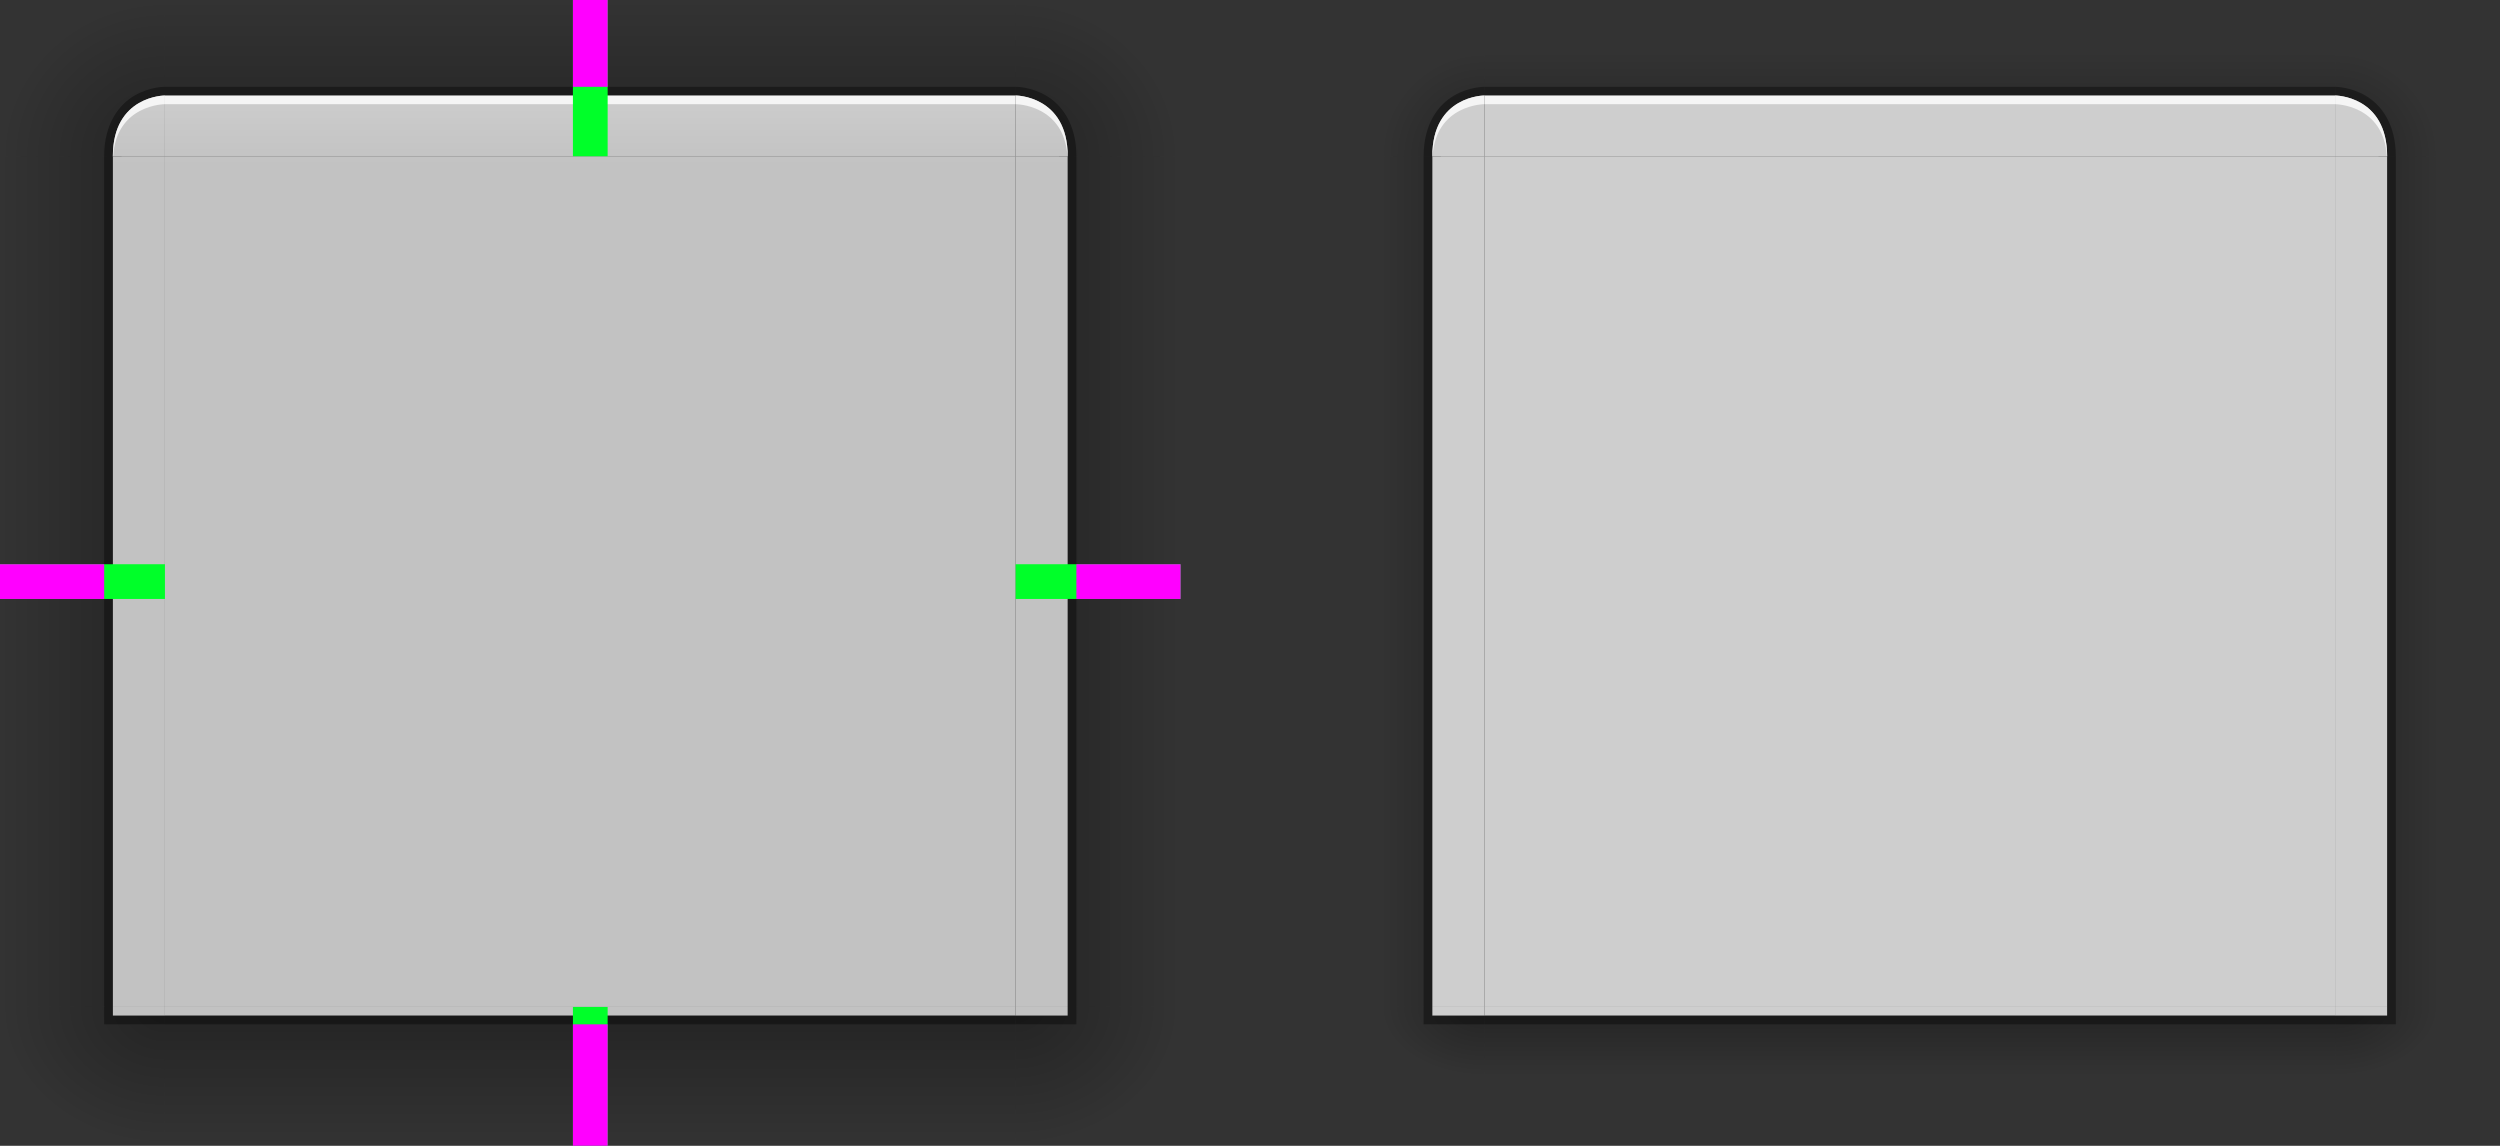 <svg xmlns="http://www.w3.org/2000/svg" xmlns:xlink="http://www.w3.org/1999/xlink"  width="288" height="132" version="1.1">
 <rect width="100%" height="100%" fill="#333333" stroke="none"/>
 <defs>
  <linearGradient id="linearGradient921">
   <stop style="stop-color:#c2c2c2;stop-opacity:1"  offset="0"/>
   <stop style="stop-color:#cdcdcd;stop-opacity:1"  offset="1"/>
  </linearGradient>
  <linearGradient id="linearGradient988">
   <stop style="stop-color:#000000;stop-opacity:1"  offset="0"/>
   <stop style="stop-color:#000000;stop-opacity:0"  offset="1"/>
  </linearGradient>
  <linearGradient id="linearGradient1054" x1="155" x2="155" y1="956.362" y2="972.362" gradientUnits="userSpaceOnUse" xlink:href="#linearGradient988"/>
  <radialGradient id="radialGradient1070" cx="105.5" cy="945.736" r="12.5" fx="105.5" fy="945.736" gradientTransform="matrix(-1.52,-4.3288497e-6,3.6453168e-6,-1.28,252.357,1414.536)" gradientUnits="userSpaceOnUse" xlink:href="#linearGradient988"/>
  <linearGradient id="linearGradient1078" x1="92" x2="73" y1="892.362" y2="892.362" gradientUnits="userSpaceOnUse" xlink:href="#linearGradient988"/>
  <radialGradient id="radialGradient1094" cx="108.639" cy="851.362" r="12.5" fx="108.639" fy="851.362" gradientTransform="matrix(3.0371146e-5,-1.44,1.52,3.2058027e-5,-1202.054,246.412)" gradientUnits="userSpaceOnUse" xlink:href="#linearGradient988"/>
  <linearGradient id="linearGradient938" x1="92" x2="73" y1="892.362" y2="892.362" gradientUnits="userSpaceOnUse" xlink:href="#linearGradient988"/>
  <radialGradient id="radialGradient942" cx="105.5" cy="945.736" r="12.5" fx="105.5" fy="945.736" gradientTransform="matrix(-1.52,0,0,-1.28,252.361,1414.531)" gradientUnits="userSpaceOnUse" xlink:href="#linearGradient988"/>
  <radialGradient id="radialGradient946" cx="108.639" cy="851.362" r="12.5" fx="108.639" fy="851.362" gradientTransform="matrix(1.9562746e-5,-1.44,1.52,2.0649299e-5,-1202.053,246.422)" gradientUnits="userSpaceOnUse" xlink:href="#linearGradient988"/>
  <linearGradient id="linearGradient872" x1="190" x2="190" y1="843.362" y2="835.362" gradientUnits="userSpaceOnUse" xlink:href="#linearGradient921"/>
  <linearGradient id="linearGradient874" x1="101" x2="101" y1="843.362" y2="835.362" gradientUnits="userSpaceOnUse" xlink:href="#linearGradient921"/>
  <linearGradient id="linearGradient876" x1="92" x2="92" y1="843.362" y2="835.362" gradientUnits="userSpaceOnUse" xlink:href="#linearGradient921"/>
  <linearGradient id="linearGradient912" x1="92" x2="92" y1="854.362" y2="846.362" gradientUnits="userSpaceOnUse" xlink:href="#linearGradient921"/>
  <linearGradient id="linearGradient914" x1="190" x2="190" y1="854.362" y2="846.362" gradientUnits="userSpaceOnUse" xlink:href="#linearGradient921"/>
  <linearGradient id="linearGradient934" x1="92" x2="92" y1="91" y2="83" gradientUnits="userSpaceOnUse" xlink:href="#linearGradient921"/>
  <linearGradient id="linearGradient895" x1="102" x2="102" y1="842.362" y2="824.362" gradientUnits="userSpaceOnUse" xlink:href="#linearGradient988"/>
  <linearGradient id="linearGradient969" x1="92" x2="80" y1="892.362" y2="892.362" gradientUnits="userSpaceOnUse" xlink:href="#linearGradient988"/>
  <linearGradient id="linearGradient975" x1="102" x2="102" y1="842.362" y2="830.362" gradientUnits="userSpaceOnUse" xlink:href="#linearGradient988"/>
  <linearGradient id="linearGradient977" x1="155" x2="155" y1="956.362" y2="964.362" gradientUnits="userSpaceOnUse" xlink:href="#linearGradient988"/>
  <radialGradient id="radialGradient979" cx="105.5" cy="945.736" r="12.5" fx="105.5" fy="945.736" gradientTransform="matrix(-0.96,0,0,-0.64,193.28,809.272)" gradientUnits="userSpaceOnUse" xlink:href="#linearGradient988"/>
  <radialGradient id="radialGradient981" cx="108.639" cy="851.362" r="12.5" fx="108.639" fy="851.362" gradientTransform="matrix(-1.8738569e-7,-0.96,0.96,-1.8738022e-7,-725.28,194.293)" gradientUnits="userSpaceOnUse" xlink:href="#linearGradient988"/>
  <linearGradient id="linearGradient985" x1="92" x2="80" y1="892.362" y2="892.362" gradientUnits="userSpaceOnUse" xlink:href="#linearGradient988"/>
  <radialGradient id="radialGradient989" cx="105.5" cy="945.736" r="12.5" fx="105.5" fy="945.736" gradientTransform="matrix(-0.96,-9.1080919e-6,6.0719324e-6,-0.64,193.275,809.263)" gradientUnits="userSpaceOnUse" xlink:href="#linearGradient988"/>
  <radialGradient id="radialGradient991" cx="108.639" cy="851.362" r="12.5" fx="108.639" fy="851.362" gradientTransform="matrix(2.1782737e-5,-0.96,0.96,2.1782308e-5,-725.291,194.275)" gradientUnits="userSpaceOnUse" xlink:href="#linearGradient988"/>
 </defs>
 <g id="decoration-left" style="opacity:1" transform="translate(-73,-835.362)">
  <path style="opacity:0.3;fill:url(#linearGradient1078)"  d="M 73,853.362 V 951.362 H 86 V 853.362 Z"/>
  <path style="fill:url(#linearGradient912)"  d="M 92,951.362 V 853.362 H 86 V 951.362 Z"/>
  <path style="opacity:0.37"  d="M 86,951.362 V 853.362 H 85 V 951.362 Z"/>
 </g>
 <g id="decoration-top" transform="translate(-82,-824.362)">
  <path style="fill:url(#linearGradient874)"  d="M 101.001,842.362 H 199 V 835.362 H 101 Z"/>
  <path style="opacity:0.3;fill:url(#linearGradient895)"  d="M 199,824.362 H 101 V 835.362 H 199 Z"/>
  <path style="opacity:0.8;fill:#ffffff"  transform="translate(0,752.362)" d="M 101,83 V 84 H 199 V 83 Z"/>
  <path style="opacity:0.37"  d="M 101,834.362 V 835.362 H 199 V 834.362 Z"/>
 </g>
 <g id="decoration-bottom" transform="translate(-82,-840.362)">
  <path style="opacity:0.3;fill:url(#linearGradient1054)"  d="M 101,972.362 H 199 V 957.362 H 101 Z"/>
  <path style="fill:#c2c2c2"  d="M 198.999,956.362 H 101 V 957.362 H 199 Z"/>
  <path style="opacity:0.37"  d="M 198.999,957.362 H 101 V 958.362 H 199 Z"/>
 </g>
 <g id="decoration-bottomleft" transform="translate(-73,-840.362)">
  <path style="opacity:0.3;fill:url(#radialGradient1070)"  transform="translate(0,752.362)" d="M 73,204 V 220 H 92 V 205 H 86 V 204 Z"/>
  <path style="fill:#c2c2c2"  d="M 92,957.362 H 86 V 956.362 H 92 Z"/>
  <path style="opacity:0.37"  transform="translate(0,752.362)" d="M 85,204 V 205 206 H 92 V 205 H 86 V 204 Z"/>
 </g>
 <g id="decoration-topleft" transform="translate(-73,-824.362)">
  <path style="opacity:0.3;fill:url(#radialGradient1094)"  transform="translate(0,752.362)" d="M 73,72 V 90 H 86 V 90 C 86,83 92,83 92,83 V 72 Z"/>
  <path style="opacity:0.37"  transform="translate(0,752.362)" d="M 92,82 C 92,82 90.247,81.991 88.496,83.012 86.745,84.033 85,86.214 85,90 V 90 H 87 V 90 C 87,86.786 88.255,85.469 89.504,84.74 90.753,84.011 92,84 92,84 V 84 Z"/>
  <path style="fill:url(#linearGradient876)"  d="M 92,835.362 H 92 C 92,835.362 86,835.362 86,842.362 V 842.362 H 92 Z"/>
  <path style="opacity:0.8;fill:#ffffff"  transform="translate(0,752.362)" d="M 92,83 C 92,83 86,83 86,90 H 86.035 C 86.404,84.019 92,84 92,84 Z"/>
 </g>
 <g id="decoration-right" transform="matrix(-1,0,0,1,209,-835.362)">
  <path style="opacity:0.3;fill:url(#linearGradient938)"  d="M 73,853.362 V 951.362 H 86 V 853.362 Z"/>
  <path style="fill:url(#linearGradient914)"  d="M 92,951.362 V 853.362 H 86 V 951.362 Z"/>
  <path style="opacity:0.37"  d="M 86,951.362 V 853.362 H 85 V 951.362 Z"/>
 </g>
 <g id="decoration-bottomright" transform="matrix(-1,0,0,1,209,-840.362)">
  <path style="opacity:0.3;fill:url(#radialGradient942)"  transform="translate(0,752.362)" d="M 73,204 V 220 H 92 V 205 H 86 V 204 Z"/>
  <path style="fill:#c2c2c2"  d="M 92,957.362 H 86 V 956.362 H 92 Z"/>
  <path style="opacity:0.37"  transform="translate(0,752.362)" d="M 85,204 V 205 206 H 92 V 205 H 86 V 204 Z"/>
 </g>
 <g id="decoration-topright" transform="matrix(-1,0,0,1,209,-824.362)">
  <path style="opacity:0.3;fill:url(#radialGradient946)"  transform="translate(0,752.362)" d="M 73,72 V 90 H 86 V 90 C 86,83 92,83 92,83 V 72 Z"/>
  <path style="opacity:0.37"  transform="translate(0,752.362)" d="M 92,82 C 92,82 90.247,81.991 88.496,83.012 86.745,84.033 85,86.214 85,90 V 90 H 87 V 90 C 87,86.786 88.255,85.469 89.504,84.74 90.753,84.011 92,84 92,84 V 84 Z"/>
  <path style="fill:url(#linearGradient872)"  d="M 92,835.362 H 92 C 92,835.362 86,835.362 86,842.362 V 842.362 H 92 Z"/>
  <path style="opacity:0.8;fill:#ffffff"  transform="translate(0,752.362)" d="M 92,83 C 92,83 86,83 86,90 H 86.035 C 86.404,84.019 92,84 92,84 Z"/>
 </g>
 <g id="decoration-center" transform="translate(-73,-72)">
  <path style="fill:url(#linearGradient934)"  d="M 92,90 H 190 V 188 H 92 Z"/>
 </g>
 <rect id="hint-stretch-borders" style="fill:#ff0000" width="4" height="4" x="11" y="-27"/>
 <rect id="hint-top-margin" style="fill:#00ff29" width="4" height="18" x="66" y="0"/>
 <rect id="shadow-hint-top-margin" style="fill:#ff00ff" width="4" height="10" x="66" y="0"/>
 <rect id="hint-bottom-margin" style="fill:#00ff29" width="4" height="16" x="66" y="116"/>
 <rect id="shadow-hint-bottom-margin" style="fill:#ff00ff" width="4" height="14" x="66" y="118"/>
 <rect id="hint-right-margin" style="fill:#00ff29" width="4" height="19" x="65" y="-136" transform="rotate(90)"/>
 <rect id="shadow-hint-right-margin" style="fill:#ff00ff" width="12" height="4" x="124" y="65"/>
 <rect id="hint-left-margin" style="fill:#00ff29" width="4" height="19" x="65" y="-19" transform="rotate(90)"/>
 <rect id="shadow-hint-left-margin" style="fill:#ff00ff" width="12" height="4" x="0" y="65"/>
 <g transform="translate(79,-835.362)" style="opacity:1" id="decoration-inactive-left">
  <path  d="M 73,853.362 V 951.362 H 86 V 853.362 Z" style="opacity:0.3;fill:url(#linearGradient969)"/>
  <path  d="M 92,951.362 V 853.362 H 86 V 951.362 Z" style="fill:#cecece"/>
  <path  d="M 86,951.362 V 853.362 H 85 V 951.362 Z" style="opacity:0.37"/>
 </g>
 <g id="decoration-inactive-top" transform="translate(70,-824.362)">
  <path  d="M 101.001,842.362 H 199 V 835.362 H 101 Z" style="fill:#cecece"/>
  <path  d="M 199,824.362 H 101 V 835.362 H 199 Z" style="opacity:0.3;fill:url(#linearGradient975)"/>
  <path  transform="translate(0,752.362)" d="M 101,83 V 84 H 199 V 83 Z" style="opacity:0.8;fill:#ffffff"/>
  <path  d="M 101,834.362 V 835.362 H 199 V 834.362 Z" style="opacity:0.37"/>
 </g>
 <g id="decoration-inactive-bottom" transform="translate(70,-840.362)">
  <path  d="M 101,972.362 H 199 V 957.362 H 101 Z" style="opacity:0.3;fill:url(#linearGradient977)"/>
  <path  d="M 198.999,956.362 H 101 V 957.362 H 199 Z" style="fill:#cecece"/>
  <path  d="M 198.999,957.362 H 101 V 958.362 H 199 Z" style="opacity:0.37"/>
 </g>
 <g id="decoration-inactive-bottomleft" transform="translate(79,-840.362)">
  <path  transform="translate(0,752.362)" d="M 73,204 V 220 H 92 V 205 H 86 V 204 Z" style="opacity:0.3;fill:url(#radialGradient979)"/>
  <path  d="M 92,957.362 H 86 V 956.362 H 92 Z" style="fill:#cecece"/>
  <path  transform="translate(0,752.362)" d="M 85,204 V 205 206 H 92 V 205 H 86 V 204 Z" style="opacity:0.37"/>
 </g>
 <g id="decoration-inactive-topleft" transform="translate(79,-824.362)">
  <path  transform="translate(0,752.362)" d="M 73,72 V 90 H 86 V 90 C 86,83 92,83 92,83 V 72 Z" style="opacity:0.3;fill:url(#radialGradient981)"/>
  <path  transform="translate(0,752.362)" d="M 92,82 C 92,82 90.247,81.991 88.496,83.012 86.745,84.033 85,86.214 85,90 V 90 H 87 V 90 C 87,86.786 88.255,85.469 89.504,84.74 90.753,84.011 92,84 92,84 V 84 Z" style="opacity:0.37"/>
  <path  d="M 92,835.362 H 92 C 92,835.362 86,835.362 86,842.362 V 842.362 H 92 Z" style="fill:#cecece"/>
  <path  transform="translate(0,752.362)" d="M 92,83 C 92,83 86,83 86,90 H 86.035 C 86.404,84.019 92,84 92,84 Z" style="opacity:0.8;fill:#ffffff"/>
 </g>
 <g id="decoration-inactive-right" transform="matrix(-1,0,0,1,361,-835.362)">
  <path  d="M 73,853.362 V 951.362 H 86 V 853.362 Z" style="opacity:0.3;fill:url(#linearGradient985)"/>
  <path  d="M 92,951.362 V 853.362 H 86 V 951.362 Z" style="fill:#cecece"/>
  <path  d="M 86,951.362 V 853.362 H 85 V 951.362 Z" style="opacity:0.37"/>
 </g>
 <g id="decoration-inactive-bottomright" transform="matrix(-1,0,0,1,361,-840.362)">
  <path  transform="translate(0,752.362)" d="M 73,204 V 220 H 92 V 205 H 86 V 204 Z" style="opacity:0.3;fill:url(#radialGradient989)"/>
  <path  d="M 92,957.362 H 86 V 956.362 H 92 Z" style="fill:#cecece"/>
  <path  transform="translate(0,752.362)" d="M 85,204 V 205 206 H 92 V 205 H 86 V 204 Z" style="opacity:0.37"/>
 </g>
 <g id="decoration-inactive-topright" transform="matrix(-1,0,0,1,361,-824.362)">
  <path  transform="translate(0,752.362)" d="M 73,72 V 90 H 86 V 90 C 86,83 92,83 92,83 V 72 Z" style="opacity:0.3;fill:url(#radialGradient991)"/>
  <path  transform="translate(0,752.362)" d="M 92,82 C 92,82 90.247,81.991 88.496,83.012 86.745,84.033 85,86.214 85,90 V 90 H 87 V 90 C 87,86.786 88.255,85.469 89.504,84.74 90.753,84.011 92,84 92,84 V 84 Z" style="opacity:0.37"/>
  <path  d="M 92,835.362 H 92 C 92,835.362 86,835.362 86,842.362 V 842.362 H 92 Z" style="fill:#cecece"/>
  <path  transform="translate(0,752.362)" d="M 92,83 C 92,83 86,83 86,90 H 86.035 C 86.404,84.019 92,84 92,84 Z" style="opacity:0.8;fill:#ffffff"/>
 </g>
 <g id="decoration-inactive-center" transform="translate(79,-72)">
  <path  d="M 92,90 H 190 V 188 H 92 Z" style="fill:#cecece"/>
 </g>
</svg>

